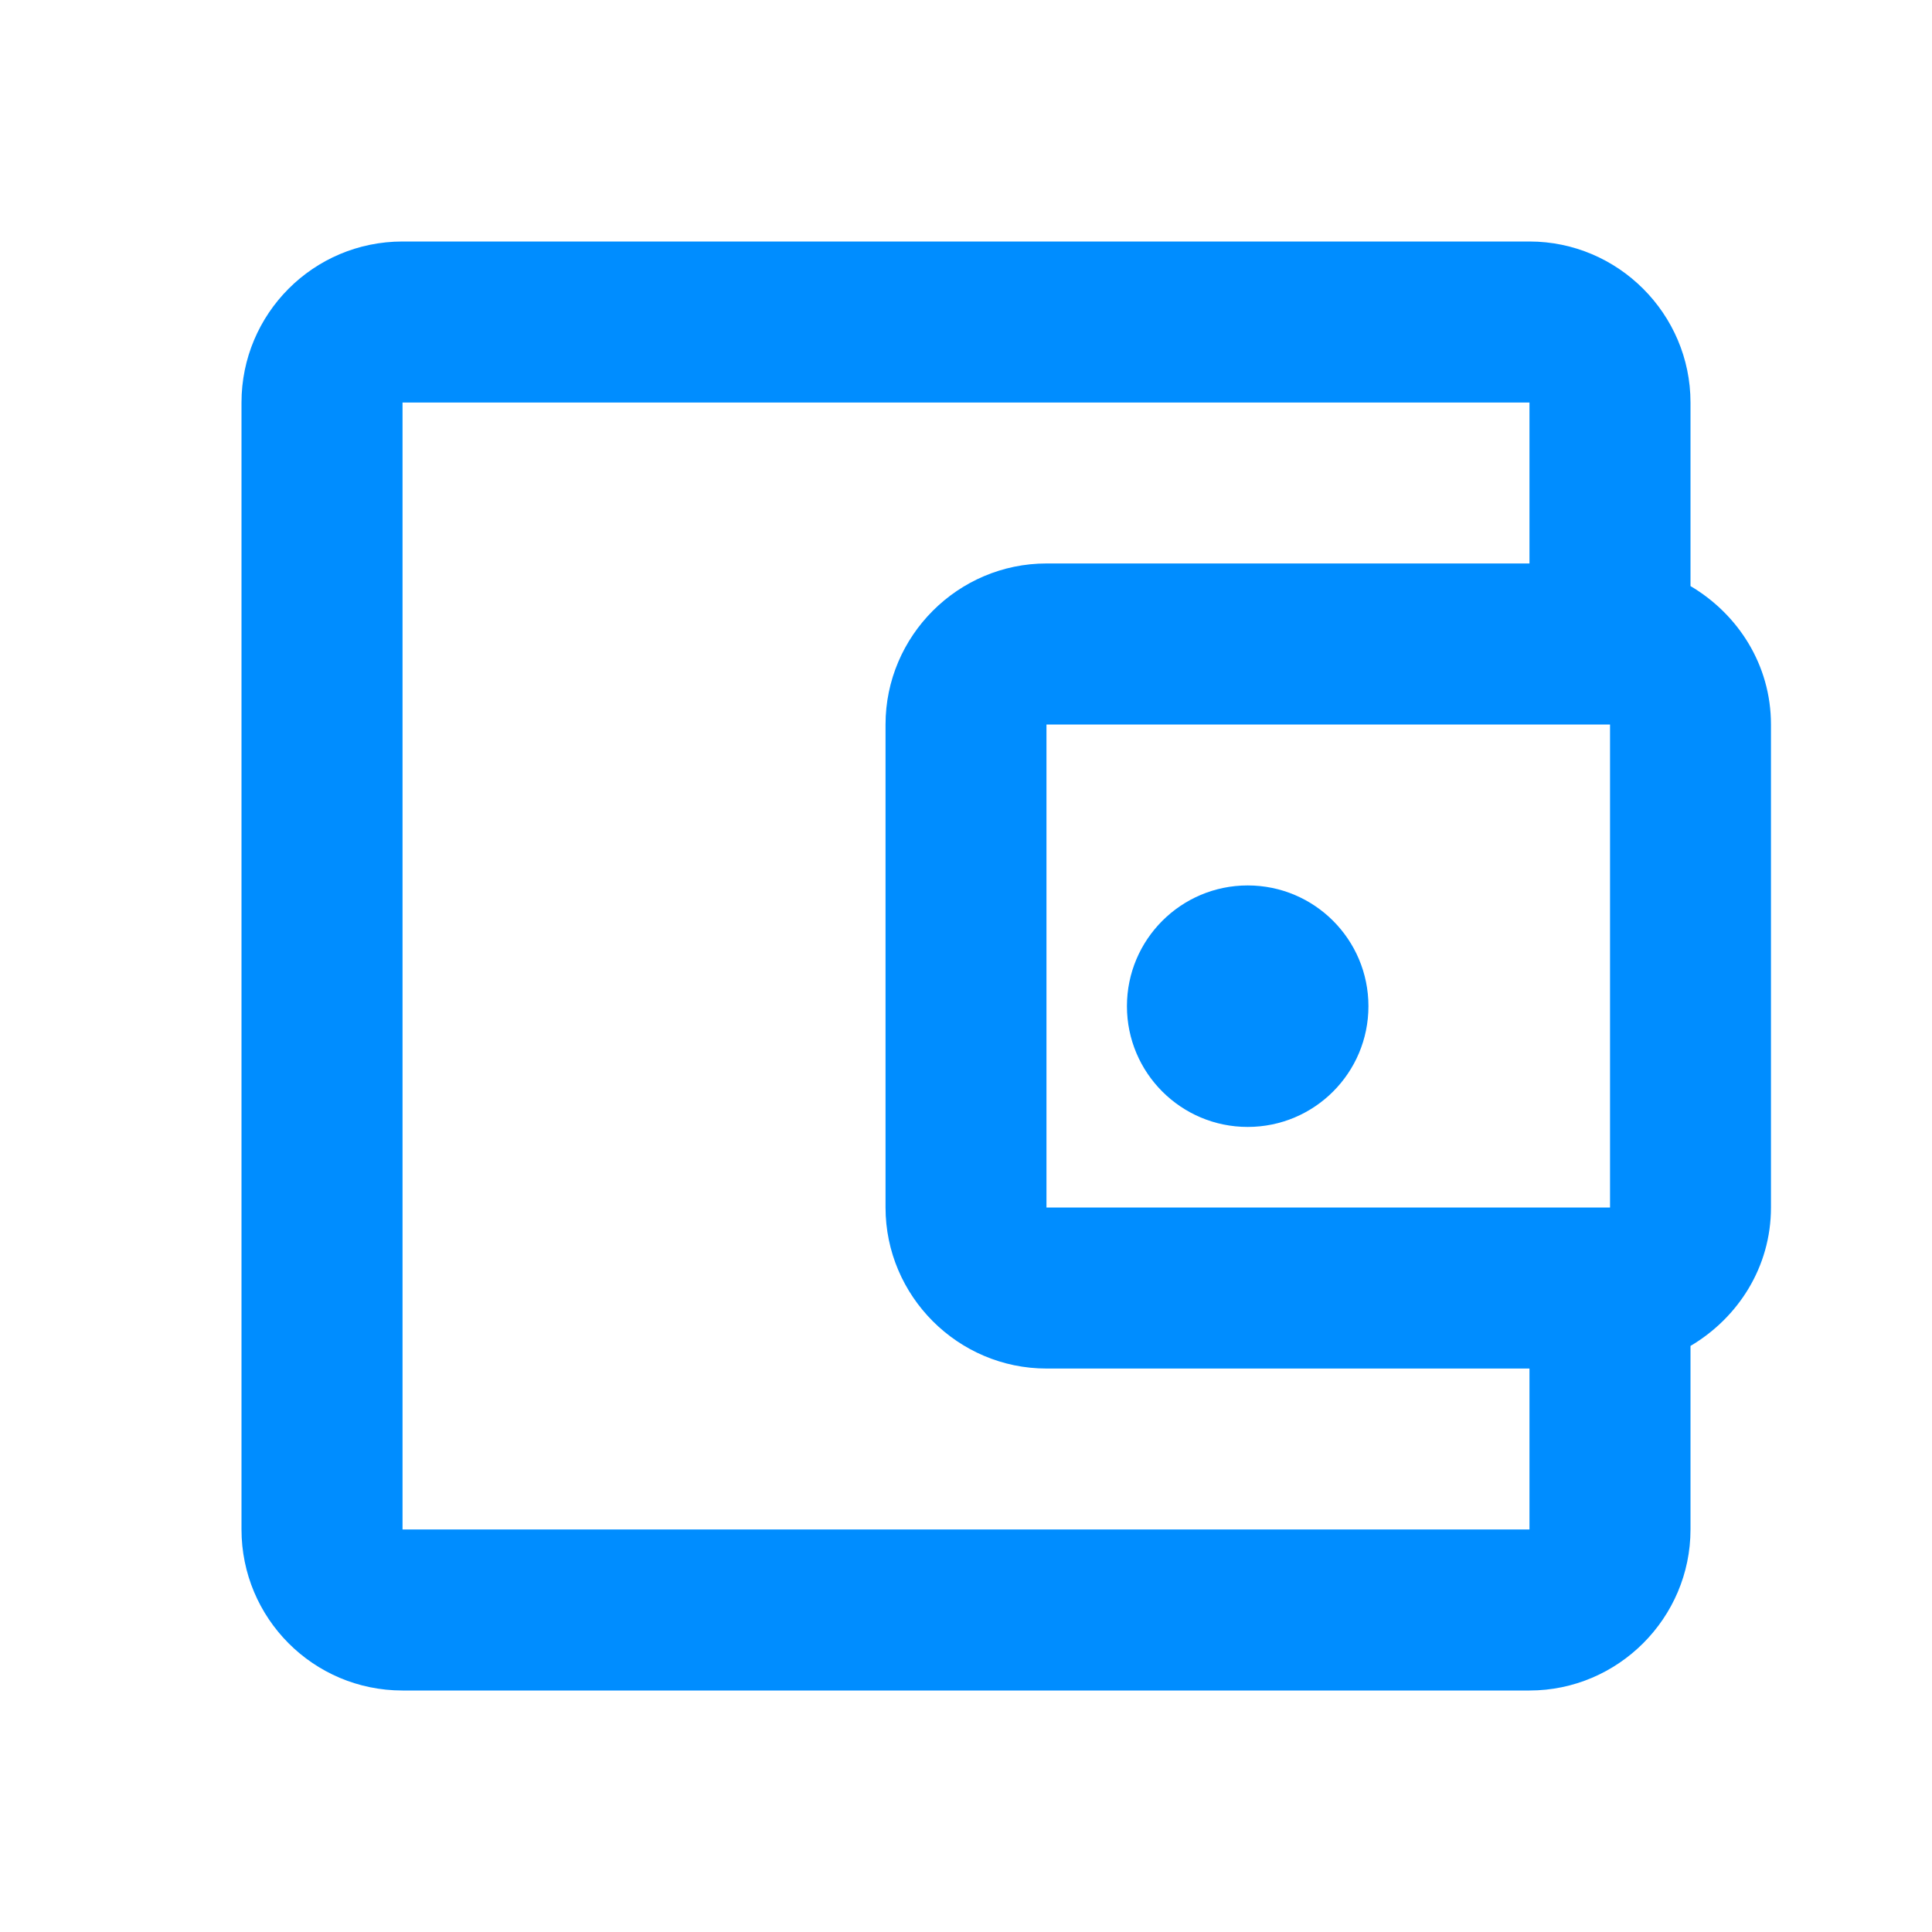 <svg width="20" height="20" viewBox="0 0 20 20" fill="none" xmlns="http://www.w3.org/2000/svg">
<g clip-path="url(#clip0_668_2263)">
<path d="M17.5 6.067V4.167C17.5 3.25 16.75 2.5 15.833 2.5H4.167C3.242 2.5 2.5 3.25 2.5 4.167V15.833C2.5 16.75 3.242 17.5 4.167 17.5H15.833C16.75 17.5 17.5 16.75 17.5 15.833V13.933C17.992 13.642 18.333 13.117 18.333 12.5V7.5C18.333 6.883 17.992 6.358 17.5 6.067ZM16.667 7.5V12.5H10.833V7.5H16.667ZM4.167 15.833V4.167H15.833V5.833H10.833C9.917 5.833 9.167 6.583 9.167 7.5V12.5C9.167 13.417 9.917 14.167 10.833 14.167H15.833V15.833H4.167Z" fill="#008DFF"/>
<path d="M12.916 11.666C13.607 11.666 14.166 11.106 14.166 10.416C14.166 9.726 13.607 9.166 12.916 9.166C12.226 9.166 11.666 9.726 11.666 10.416C11.666 11.106 12.226 11.666 12.916 11.666Z" fill="#008DFF"/>
</g>
<defs>
<clipPath id="clip0_668_2263">
<rect width="20" height="20" fill="white"/>
</clipPath>
</defs>
</svg>
